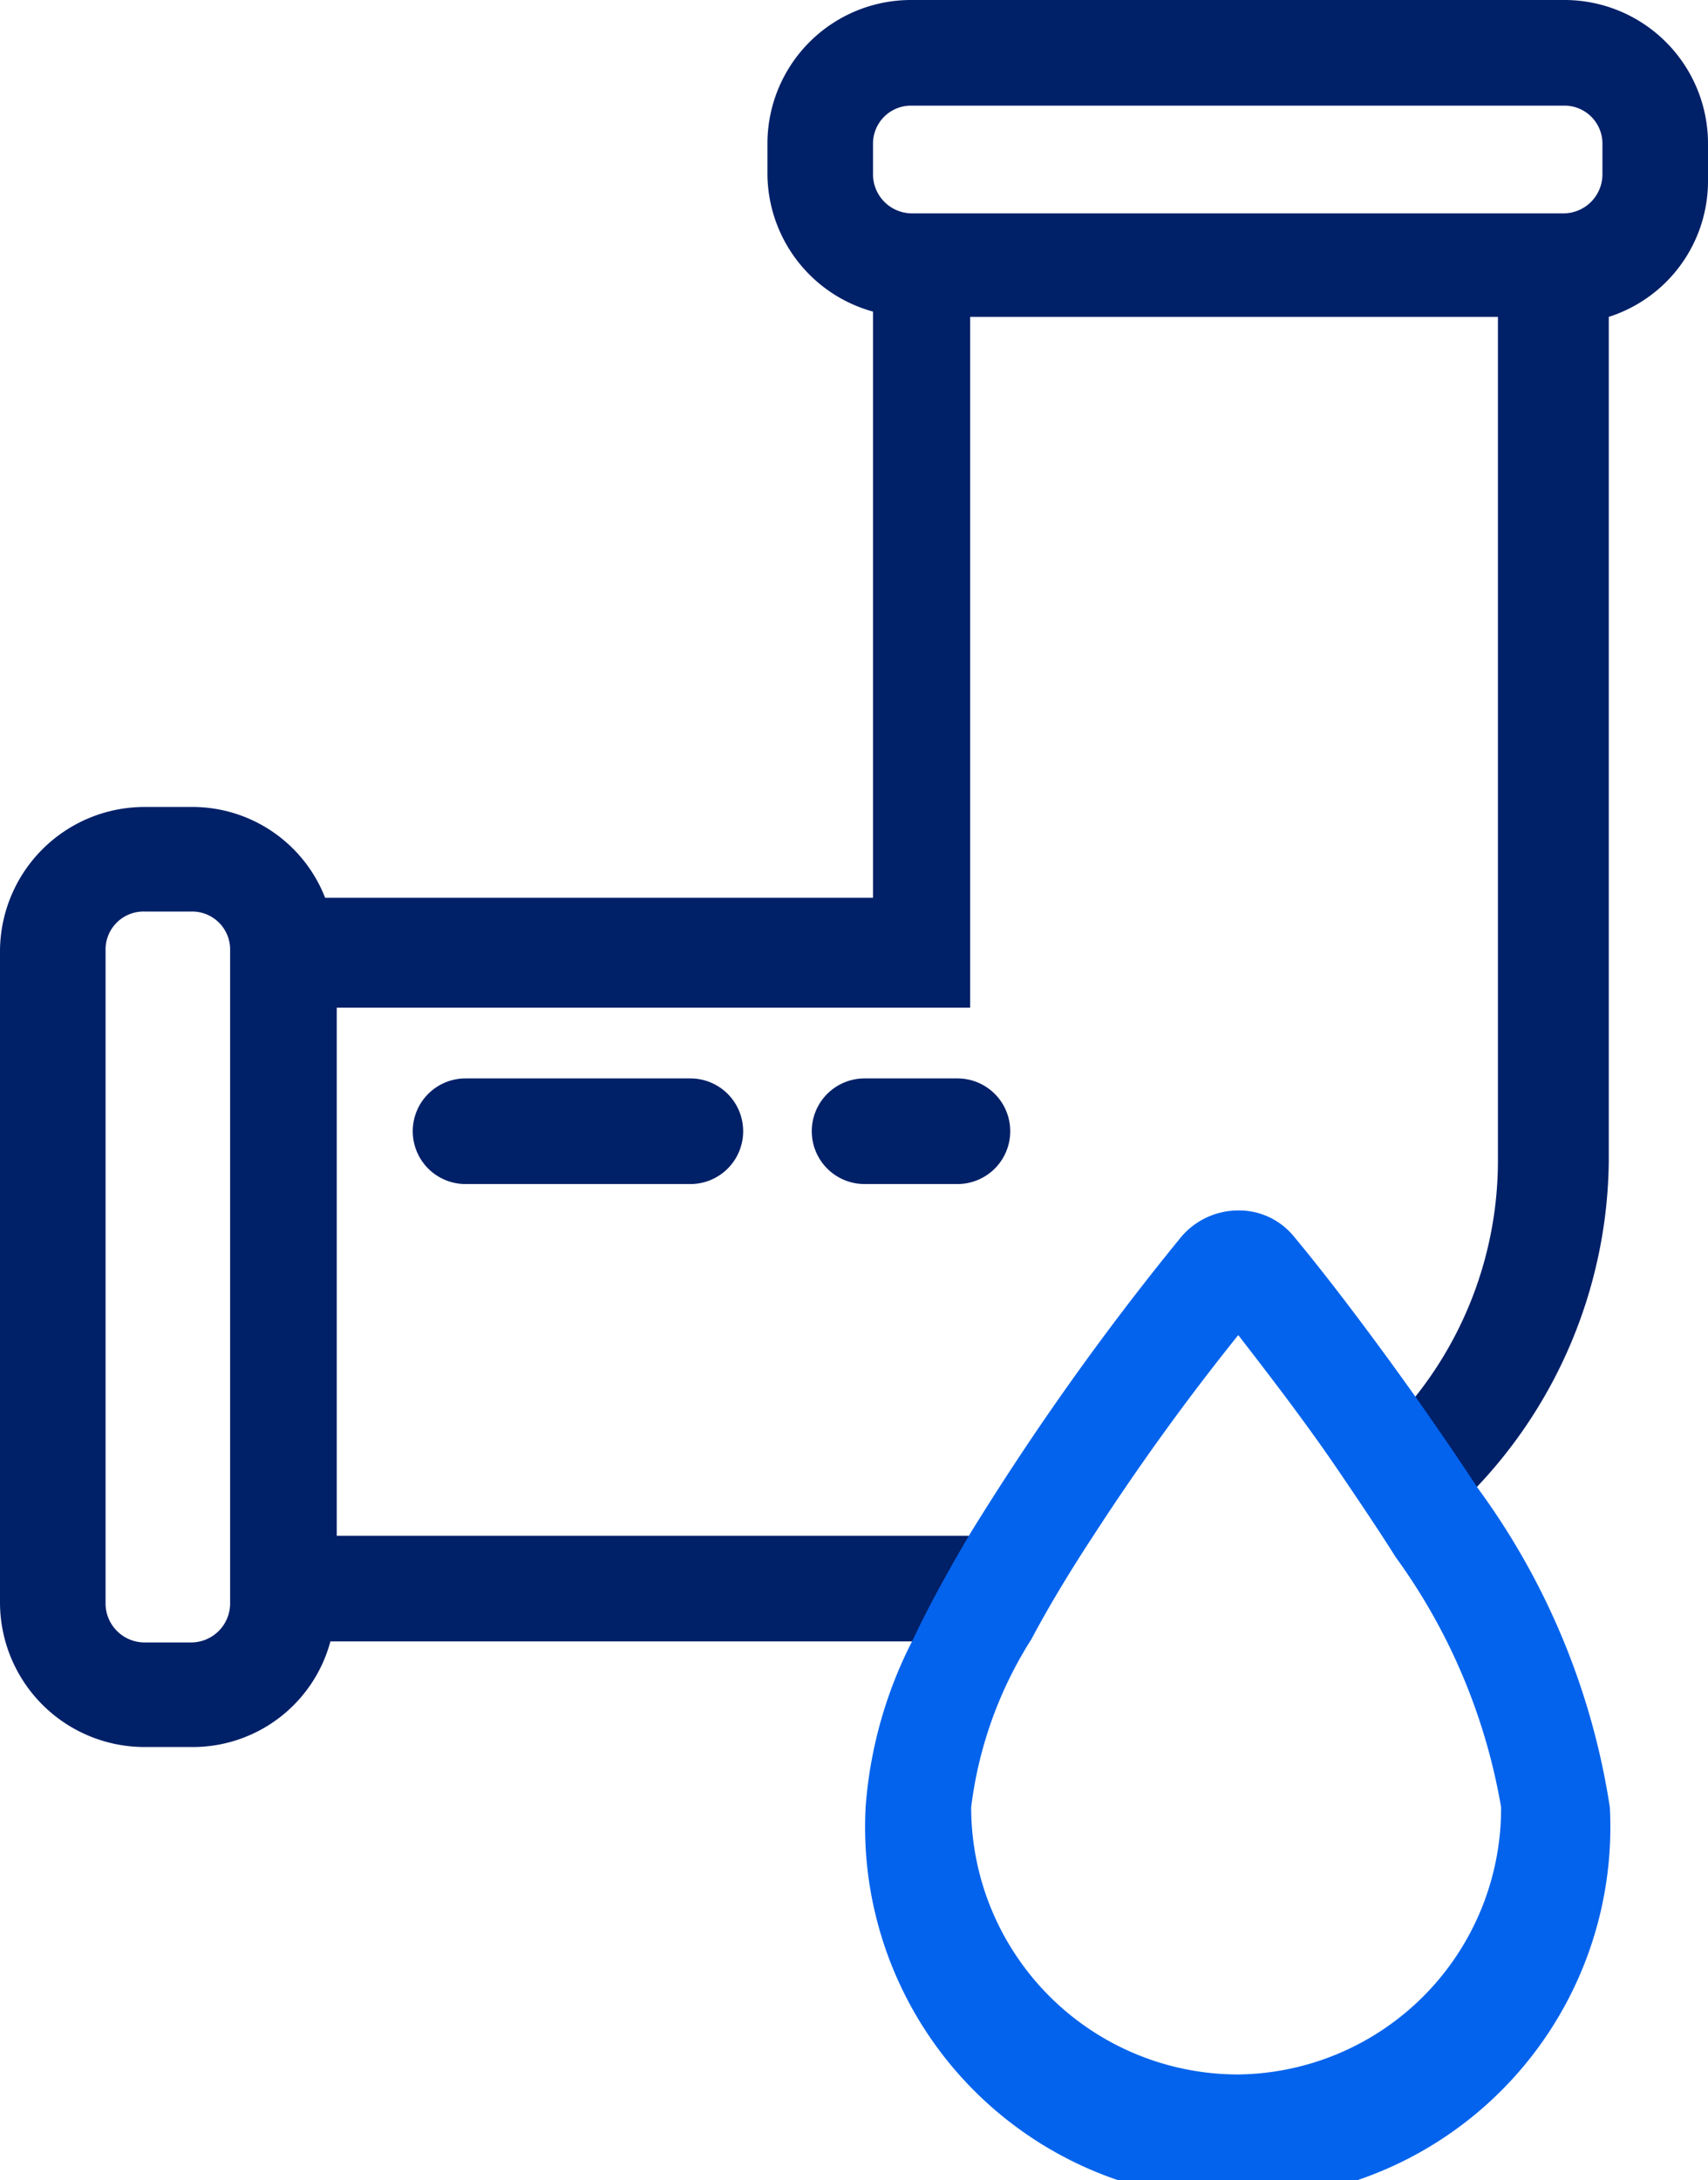 <svg xmlns="http://www.w3.org/2000/svg" viewBox="0 0 16.18 20.64"><defs><style>.cls-1{fill:#002068;}.cls-2{fill:#0363ed;}</style></defs><g id="Laag_2" data-name="Laag 2"><g id="Laag_1-2" data-name="Laag 1"><path class="cls-1" d="M14.82,0H8.63A1.36,1.36,0,0,0,7.27,1.36v.29a1.36,1.36,0,0,0,1,1.3V8.5H3.08a1.35,1.35,0,0,0-1.27-.86H1.37A1.37,1.37,0,0,0,0,9v6.17a1.37,1.37,0,0,0,1.37,1.37h.44a1.35,1.35,0,0,0,1.32-1H8.65c.15-.32.34-.66.54-1h-6v-5h6V3h5v8a3.59,3.59,0,0,1-.82,2.27c.19.27.39.56.58.85A4.55,4.55,0,0,0,15.24,11v-8a1.35,1.35,0,0,0,.94-1.29V1.36A1.36,1.36,0,0,0,14.82,0ZM2.18,15.18a.37.37,0,0,1-.37.37H1.37A.37.37,0,0,1,1,15.18V9a.36.36,0,0,1,.37-.37h.44A.36.36,0,0,1,2.18,9Zm13-13.53a.37.37,0,0,1-.36.37H8.63a.37.37,0,0,1-.36-.37V1.36A.36.36,0,0,1,8.63,1h6.19a.36.36,0,0,1,.36.36Z"/><path class="cls-2" d="M14,14.09c-.19-.29-.39-.58-.58-.85-.44-.62-.86-1.17-1.16-1.53a.67.67,0,0,0-.53-.25.71.71,0,0,0-.54.25,25.9,25.9,0,0,0-2,2.81c-.2.34-.39.68-.54,1a4.11,4.11,0,0,0-.45,1.59,3.53,3.53,0,1,0,7.05,0A6.86,6.86,0,0,0,14,14.09Zm-2.27,5.55A2.53,2.53,0,0,1,9.2,17.11a3.83,3.83,0,0,1,.57-1.59c.17-.32.37-.65.6-1a23,23,0,0,1,1.36-1.88c.31.4.64.83.94,1.27.19.28.38.56.55.83a5.65,5.65,0,0,1,1,2.37A2.52,2.52,0,0,1,11.73,19.64Z"/><path class="cls-1" d="M6.54,11.21H4.41a.5.5,0,0,1-.5-.5.5.5,0,0,1,.5-.5H6.54a.5.5,0,0,1,.5.5A.5.5,0,0,1,6.54,11.21Z"/><path class="cls-1" d="M9.07,11.21H8.19a.5.5,0,0,1-.5-.5.5.5,0,0,1,.5-.5h.88a.5.5,0,0,1,.5.5A.5.5,0,0,1,9.07,11.21Z"/></g></g></svg>